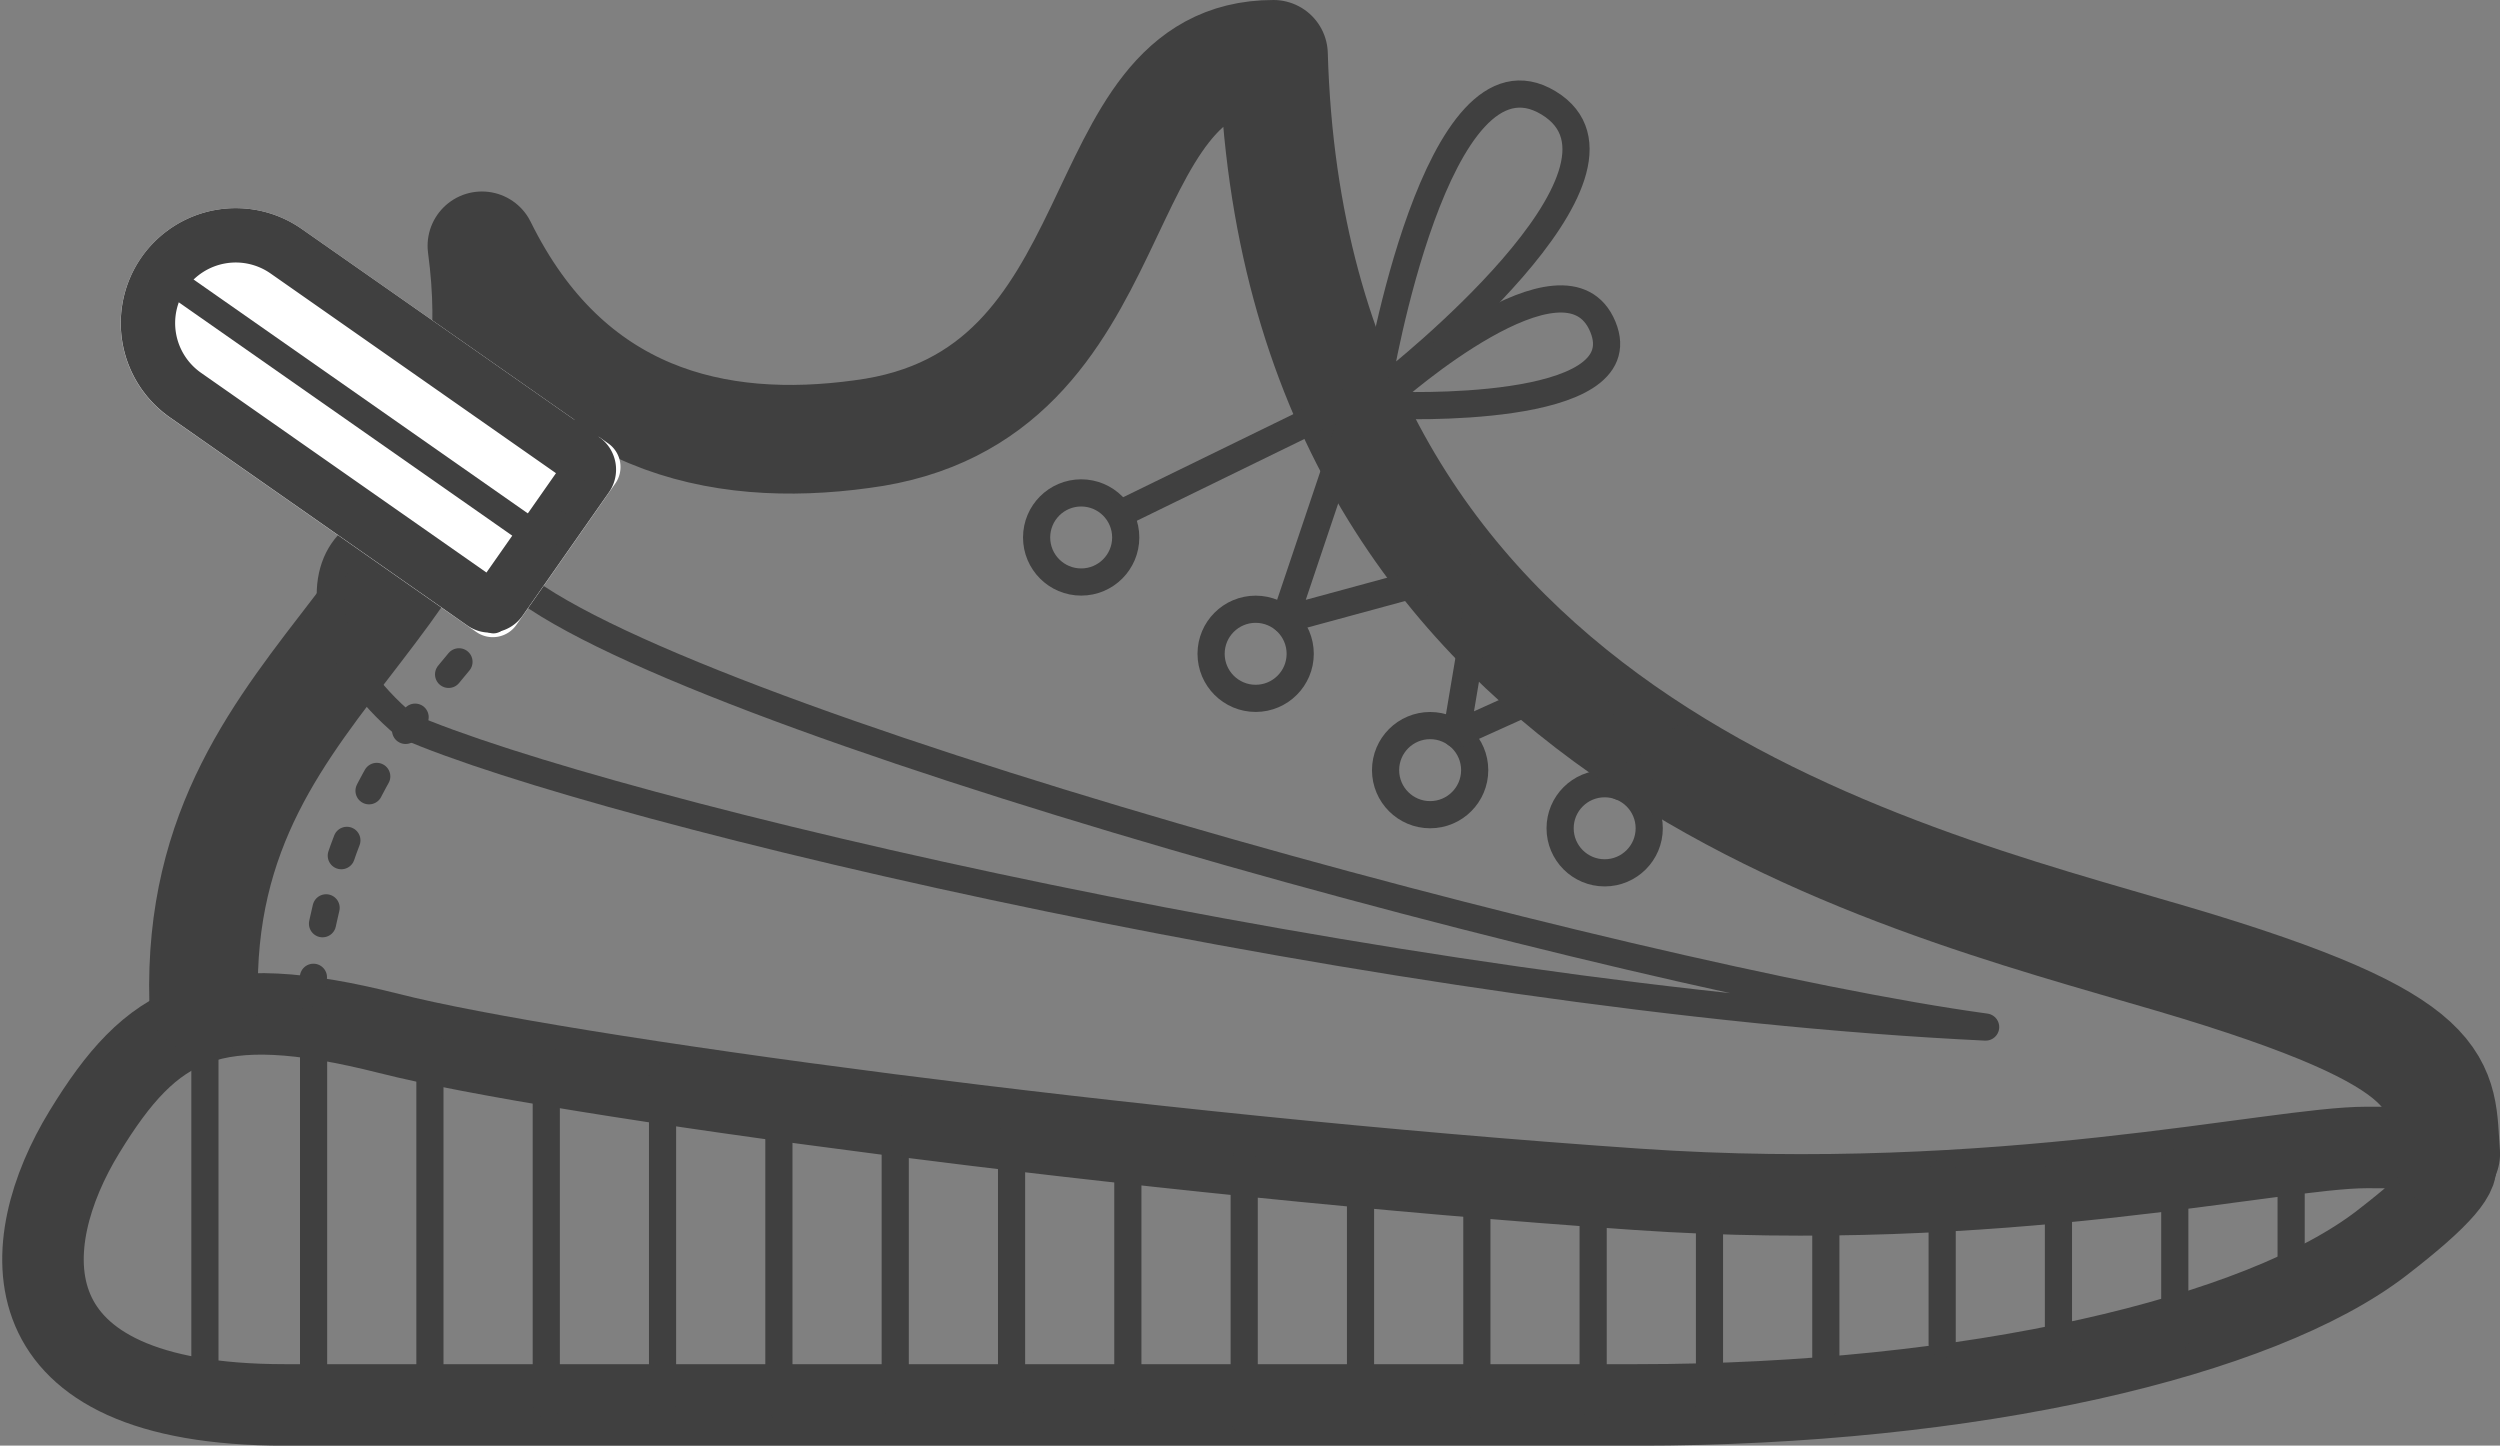 <svg xmlns="http://www.w3.org/2000/svg" width="46.008" height="26.604" viewBox="0 0 46.008 26.604">
  <rect x="0" y="0" width="46.008" height="26.604" fill="#808080" stroke="none"/>
  <defs>
    <style>
      .cls-1, .cls-2, .cls-3, .cls-4, .cls-5, .cls-7, .cls-9 {
        fill: none;
      }

      .cls-1, .cls-2, .cls-3, .cls-4, .cls-5, .cls-6, .cls-7 {
        stroke: #404040;
      }

      .cls-1, .cls-4, .cls-5, .cls-7 {
        stroke-width: 0.5px;
      }

      .cls-2 {
        stroke-width: 1.5px;
      }

      .cls-3, .cls-4, .cls-5, .cls-7 {
        stroke-linecap: round;
      }

      .cls-3, .cls-4 {
        stroke-linejoin: round;
      }

      .cls-3 {
        stroke-width: 2px;
      }

      .cls-6 {
        fill: #fff;
      }

      .cls-7 {
        stroke-dasharray: 0.3 1;
      }

      .cls-8 {
        stroke: none;
      }
    </style>
  </defs>
  <g id="Group_1416" data-name="Group 1416" transform="translate(-6432.868 -427.894)">
    <g id="Ellipse_72" data-name="Ellipse 72" class="cls-1" transform="translate(6451.695 436.715)">
      <circle class="cls-8" cx="1.07" cy="1.07" r="1.07"/>
      <circle class="cls-9" cx="1.07" cy="1.07" r="0.82"/>
    </g>
    <g id="Ellipse_84" data-name="Ellipse 84" class="cls-1" transform="translate(6454.906 438.856)">
      <circle class="cls-8" cx="1.07" cy="1.07" r="1.07"/>
      <circle class="cls-9" cx="1.07" cy="1.07" r="0.82"/>
    </g>
    <g id="Ellipse_85" data-name="Ellipse 85" class="cls-1" transform="translate(6458.117 440.997)">
      <circle class="cls-8" cx="1.07" cy="1.07" r="1.07"/>
      <circle class="cls-9" cx="1.07" cy="1.07" r="0.82"/>
    </g>
    <g id="Ellipse_86" data-name="Ellipse 86" class="cls-1" transform="translate(6461.329 442.067)">
      <circle class="cls-8" cx="1.07" cy="1.07" r="1.07"/>
      <circle class="cls-9" cx="1.07" cy="1.07" r="0.82"/>
    </g>
    <path id="Path_361" data-name="Path 361" class="cls-2" d="M6080.449,827.631c-2.24,1.731-7.544,2.981-13.705,2.981h-24.891c-5.217,0-4.933-2.98-3.686-5.021s2.317-2.646,5.612-1.814c3.071.782,13.767,2.234,22.965,2.867,6.684.46,11.725-.77,13.422-.77S6082.69,825.9,6080.449,827.631Z" transform="translate(396.253 -376.863)"/>
    <path id="Path_362" data-name="Path 362" class="cls-3" d="M6001.247,888.815c-.172-6.37,6.017-7.221,5.121-13.893,1.591,3.228,4.337,3.83,6.988,3.466,5.16-.662,3.994-6.99,7.579-6.99.359,12.524,11.31,15.1,16.542,16.645s4.931,2.314,5.031,3.589" transform="translate(435.369 -442.504)"/>
    <path id="Path_364" data-name="Path 364" class="cls-4" d="M6019.873,877.8l4.413-2.154-1.38,4.1,3.68-1-.522,3.108,2.406-1.087.605,2.049,1.15-.878" transform="translate(433.606 -440.449)"/>
    <path id="Path_366" data-name="Path 366" class="cls-5" d="M6008.548,897.853V891.2" transform="translate(432.232 -444.104)"/>
    <path id="Path_386" data-name="Path 386" class="cls-5" d="M6008.548,897.573V891.2" transform="translate(434.373 -443.825)"/>
    <path id="Path_387" data-name="Path 387" class="cls-5" d="M6008.548,897.25V891.2" transform="translate(436.513 -443.501)"/>
    <path id="Path_388" data-name="Path 388" class="cls-5" d="M6008.548,897.25V891.2" transform="translate(438.654 -443.502)"/>
    <path id="Path_389" data-name="Path 389" class="cls-5" d="M6008.548,896.661V891.2" transform="translate(440.795 -442.912)"/>
    <path id="Path_390" data-name="Path 390" class="cls-5" d="M6008.548,896.123V891.2" transform="translate(442.936 -442.375)"/>
    <path id="Path_391" data-name="Path 391" class="cls-5" d="M6008.548,896.123V891.2" transform="translate(445.076 -442.375)"/>
    <path id="Path_392" data-name="Path 392" class="cls-5" d="M6008.548,895.949V891.2" transform="translate(447.217 -441.906)"/>
    <path id="Path_393" data-name="Path 393" class="cls-5" d="M6008.548,895.654V891.2" transform="translate(449.358 -441.906)"/>
    <path id="Path_394" data-name="Path 394" class="cls-5" d="M6008.548,895.654V891.2" transform="translate(451.499 -441.906)"/>
    <path id="Path_395" data-name="Path 395" class="cls-5" d="M6008.548,895.218V891.2" transform="translate(453.639 -441.47)"/>
    <path id="Path_396" data-name="Path 396" class="cls-5" d="M6008.548,895.218V891.2" transform="translate(455.78 -441.47)"/>
    <path id="Path_397" data-name="Path 397" class="cls-5" d="M6008.548,895.218V891.2" transform="translate(457.921 -441.47)"/>
    <path id="Path_398" data-name="Path 398" class="cls-5" d="M6008.548,894.363V891.2" transform="translate(460.062 -441.734)"/>
    <path id="Path_399" data-name="Path 399" class="cls-5" d="M6008.548,894.363V891.2" transform="translate(462.202 -441.734)"/>
    <path id="Path_400" data-name="Path 400" class="cls-5" d="M6008.548,894.47V891.2" transform="translate(464.343 -441.912)"/>
    <path id="Path_401" data-name="Path 401" class="cls-5" d="M6008.548,893.565V891.2" transform="translate(466.484 -441.825)"/>
    <path id="Path_385" data-name="Path 385" class="cls-5" d="M6008.548,898.262V891.2" transform="translate(430.091 -444.584)"/>
    <path id="Path_431" data-name="Path 431" class="cls-5" d="M6008.548,898.262V891.2" transform="translate(428.091 -444.584)"/>
    <path id="Path_402" data-name="Path 402" class="cls-1" d="M6025.174,1668.482s1.066-6.392,3.132-5.137-2.875,5.137-2.875,5.137" transform="translate(433.061 -1233.557)"/>
    <path id="Path_403" data-name="Path 403" class="cls-1" d="M-.191,3.129S1.232-.89,2.62.216-.066,3.355-.066,3.355" transform="matrix(0.875, 0.485, -0.485, 0.875, 6460.178, 432.448)"/>
    <path id="Path_430" data-name="Path 430" class="cls-4" d="M6010.117,1670.658c2.834,2.551,20.667,7.386,27.152,8.271-10.833-.516-25.452-3.962-29.08-5.55C6005.372,1671,6007.283,1668.107,6010.117,1670.658Z" transform="translate(432.141 -1232.134)"/>
    <g id="Group_1167" data-name="Group 1167" transform="matrix(0.985, -0.174, 0.174, 0.985, 21.018, 1125.75)">
      <g id="Rectangle_1435" data-name="Rectangle 1435" class="cls-6" transform="translate(6437.113 431.676) rotate(45)">
        <path class="cls-8" d="M2.117,0H9a.529.529,0,0,1,.529.529V3.7A.529.529,0,0,1,9,4.234H2.117A2.117,2.117,0,0,1,0,2.117v0A2.117,2.117,0,0,1,2.117,0Z"/>
        <path class="cls-9" d="M2.117.5H8.795a.231.231,0,0,1,.231.231V3.5a.231.231,0,0,1-.231.231H2.117A1.617,1.617,0,0,1,.5,2.117v0A1.617,1.617,0,0,1,2.117.5Z"/>
      </g>
      <path id="Path_363" data-name="Path 363" class="cls-5" d="M6006.108,880.194l-5.58-5.58" transform="translate(435.761 -440.717)"/>
    </g>
    <path id="Path_432" data-name="Path 432" class="cls-7" d="M6437.6,446.177c.668-6.08,4.478-6.135,5.132-10.8" transform="translate(1)"/>
  </g>
</svg>
